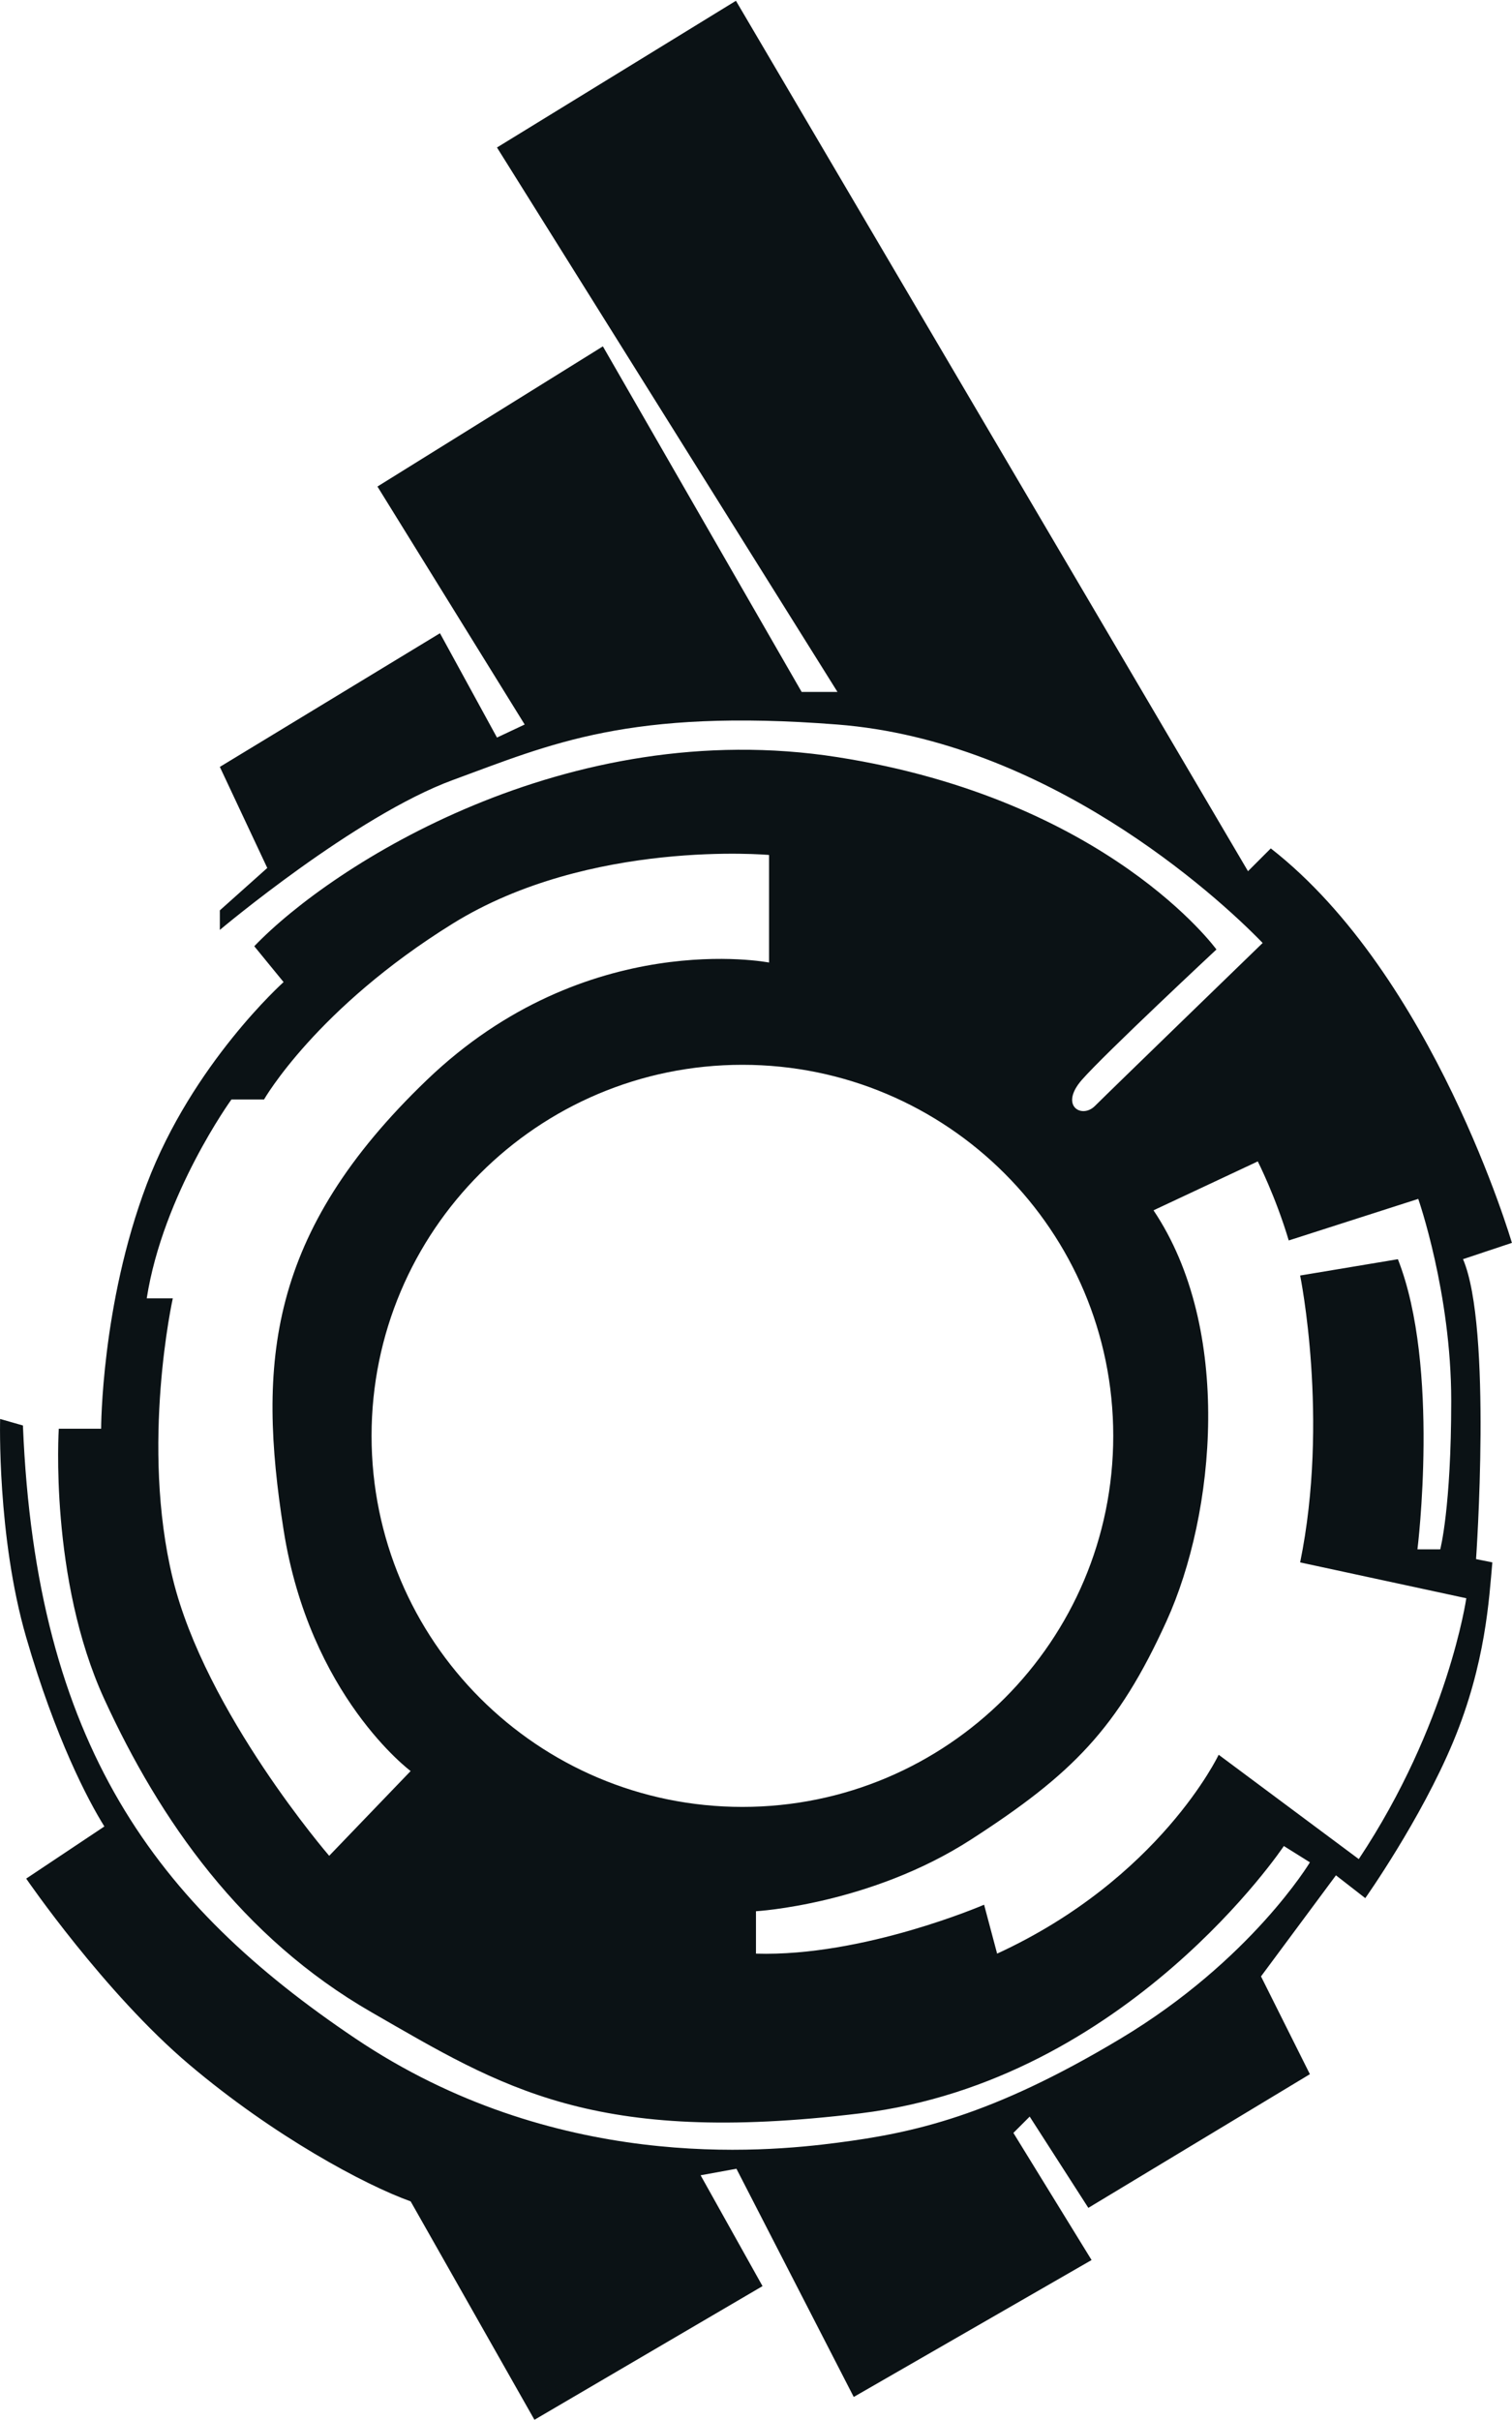 <svg width="1424" height="2278" viewBox="0 0 1424 2278" fill="none" xmlns="http://www.w3.org/2000/svg">
  <g transform="scale(-1, 1) translate(-1424, 0)">
    <path d="M1423.88 1335.6L1402.41 1341.74C1390.13 1642.45 1276.59 1792.82 1089.42 1918.64C902.242 2044.46 705.86 2026.04 635.278 2016.84C564.695 2007.64 491.06 1992.29 368.313 1918.64C245.567 1845 190.329 1752.93 190.329 1752.93L214.875 1737.58C214.875 1737.58 362.167 1958.51 613.786 1989.2C865.405 2019.89 951.332 1964.66 1074.06 1894.07C1196.81 1823.49 1273.51 1713.04 1325.68 1599.49C1377.84 1485.96 1368.64 1344.8 1368.64 1344.8H1328.75C1328.75 1344.8 1328.75 1228.2 1285.79 1114.65C1242.82 1001.12 1156.92 924.396 1156.92 924.396L1184.53 890.65C1110.9 813.941 889.951 672.776 635.259 712.667C380.567 752.558 278.359 893.704 278.359 893.704C278.359 893.704 383.639 991.905 405.131 1016.45C426.603 1041 405.092 1053.31 392.8 1041C380.508 1028.68 234.829 887.577 234.829 887.577C279.33 841.54 438.895 697.322 635.278 681.976C831.66 666.63 905.315 700.394 997.37 734.139C1089.42 767.884 1216.95 875.285 1216.95 875.285V856.866L1172.28 816.976L1216.95 721.848L1009.64 596.029L955.943 694.229L929.861 681.957L1068.52 457.956L856.205 326.01L669.022 651.265H635.278L955.943 138.828L730.892 0.736L248.64 820.029L227.167 798.557C73.749 918.23 0.094 1169.85 0.094 1169.85L46.131 1185.19C18.512 1249.63 33.857 1467.5 33.857 1467.5L18.512 1470.58C21.585 1504.32 24.657 1565.71 55.329 1639.34C86.021 1712.98 138.186 1786.63 138.186 1786.63L165.804 1765.16L236.387 1860.29L190.35 1952.34L399.003 2078.16L454.241 1992.25L469.586 2007.6L395.951 2127.27L619.952 2256.15L730.425 2041.34L764.169 2047.49L705.86 2151.82L920.66 2277.64L1037.26 2072.04C1080.22 2056.69 1166.13 2010.67 1245.92 1943.16C1325.7 1875.65 1399.33 1768.25 1399.33 1768.25L1325.7 1719.16C1341.04 1694.62 1371.73 1636.31 1399.33 1541.18C1426.95 1446.05 1423.88 1335.58 1423.88 1335.58V1335.6ZM699.695 804.742C699.695 804.742 868.459 789.396 997.351 869.178C1126.22 948.96 1175.33 1034.89 1175.33 1034.89H1206.03C1206.03 1034.89 1270.46 1123.87 1285.81 1222.07H1261.26C1261.26 1222.07 1291.95 1360.16 1261.26 1485.96C1230.57 1611.78 1113.97 1746.78 1113.97 1746.78L1037.26 1667C1037.26 1667 1132.39 1596.42 1156.93 1439.93C1181.48 1283.43 1172.28 1160.69 1021.92 1016.47C871.551 872.251 699.714 905.996 699.714 905.996V804.742H699.695ZM724.803 1002.25C917.684 1002.25 1074.06 1158.63 1074.06 1351.51C1074.06 1544.39 917.684 1700.76 724.803 1700.76C531.921 1700.76 375.548 1544.39 375.548 1351.51C375.548 1158.63 531.921 1002.25 724.803 1002.25ZM144.292 1749.85C60.212 1623.43 43.038 1504.36 43.038 1504.36L199.53 1470.62C171.911 1335.6 199.53 1200.58 199.53 1200.58L107.475 1185.23C67.584 1286.49 89.056 1458.32 89.056 1458.32H67.584C67.584 1458.32 57.236 1419.58 57.236 1318.33C57.236 1217.07 88.297 1128.46 88.297 1128.46L210.265 1167.59C222.499 1126.5 239.42 1093.18 239.42 1093.18L337.621 1139.22C262.721 1250.74 279.311 1424.6 325.348 1525.85C371.385 1627.11 414.33 1670.07 509.458 1731.45C604.585 1792.82 712.026 1798.96 712.026 1798.96V1838.86C610.81 1841.93 497.186 1792.82 497.186 1792.82L484.912 1838.86C331.494 1768.27 276.259 1651.67 276.259 1651.67L144.311 1749.87L144.292 1749.85Z" fill="#0B1215"/>
  </g>
</svg>
